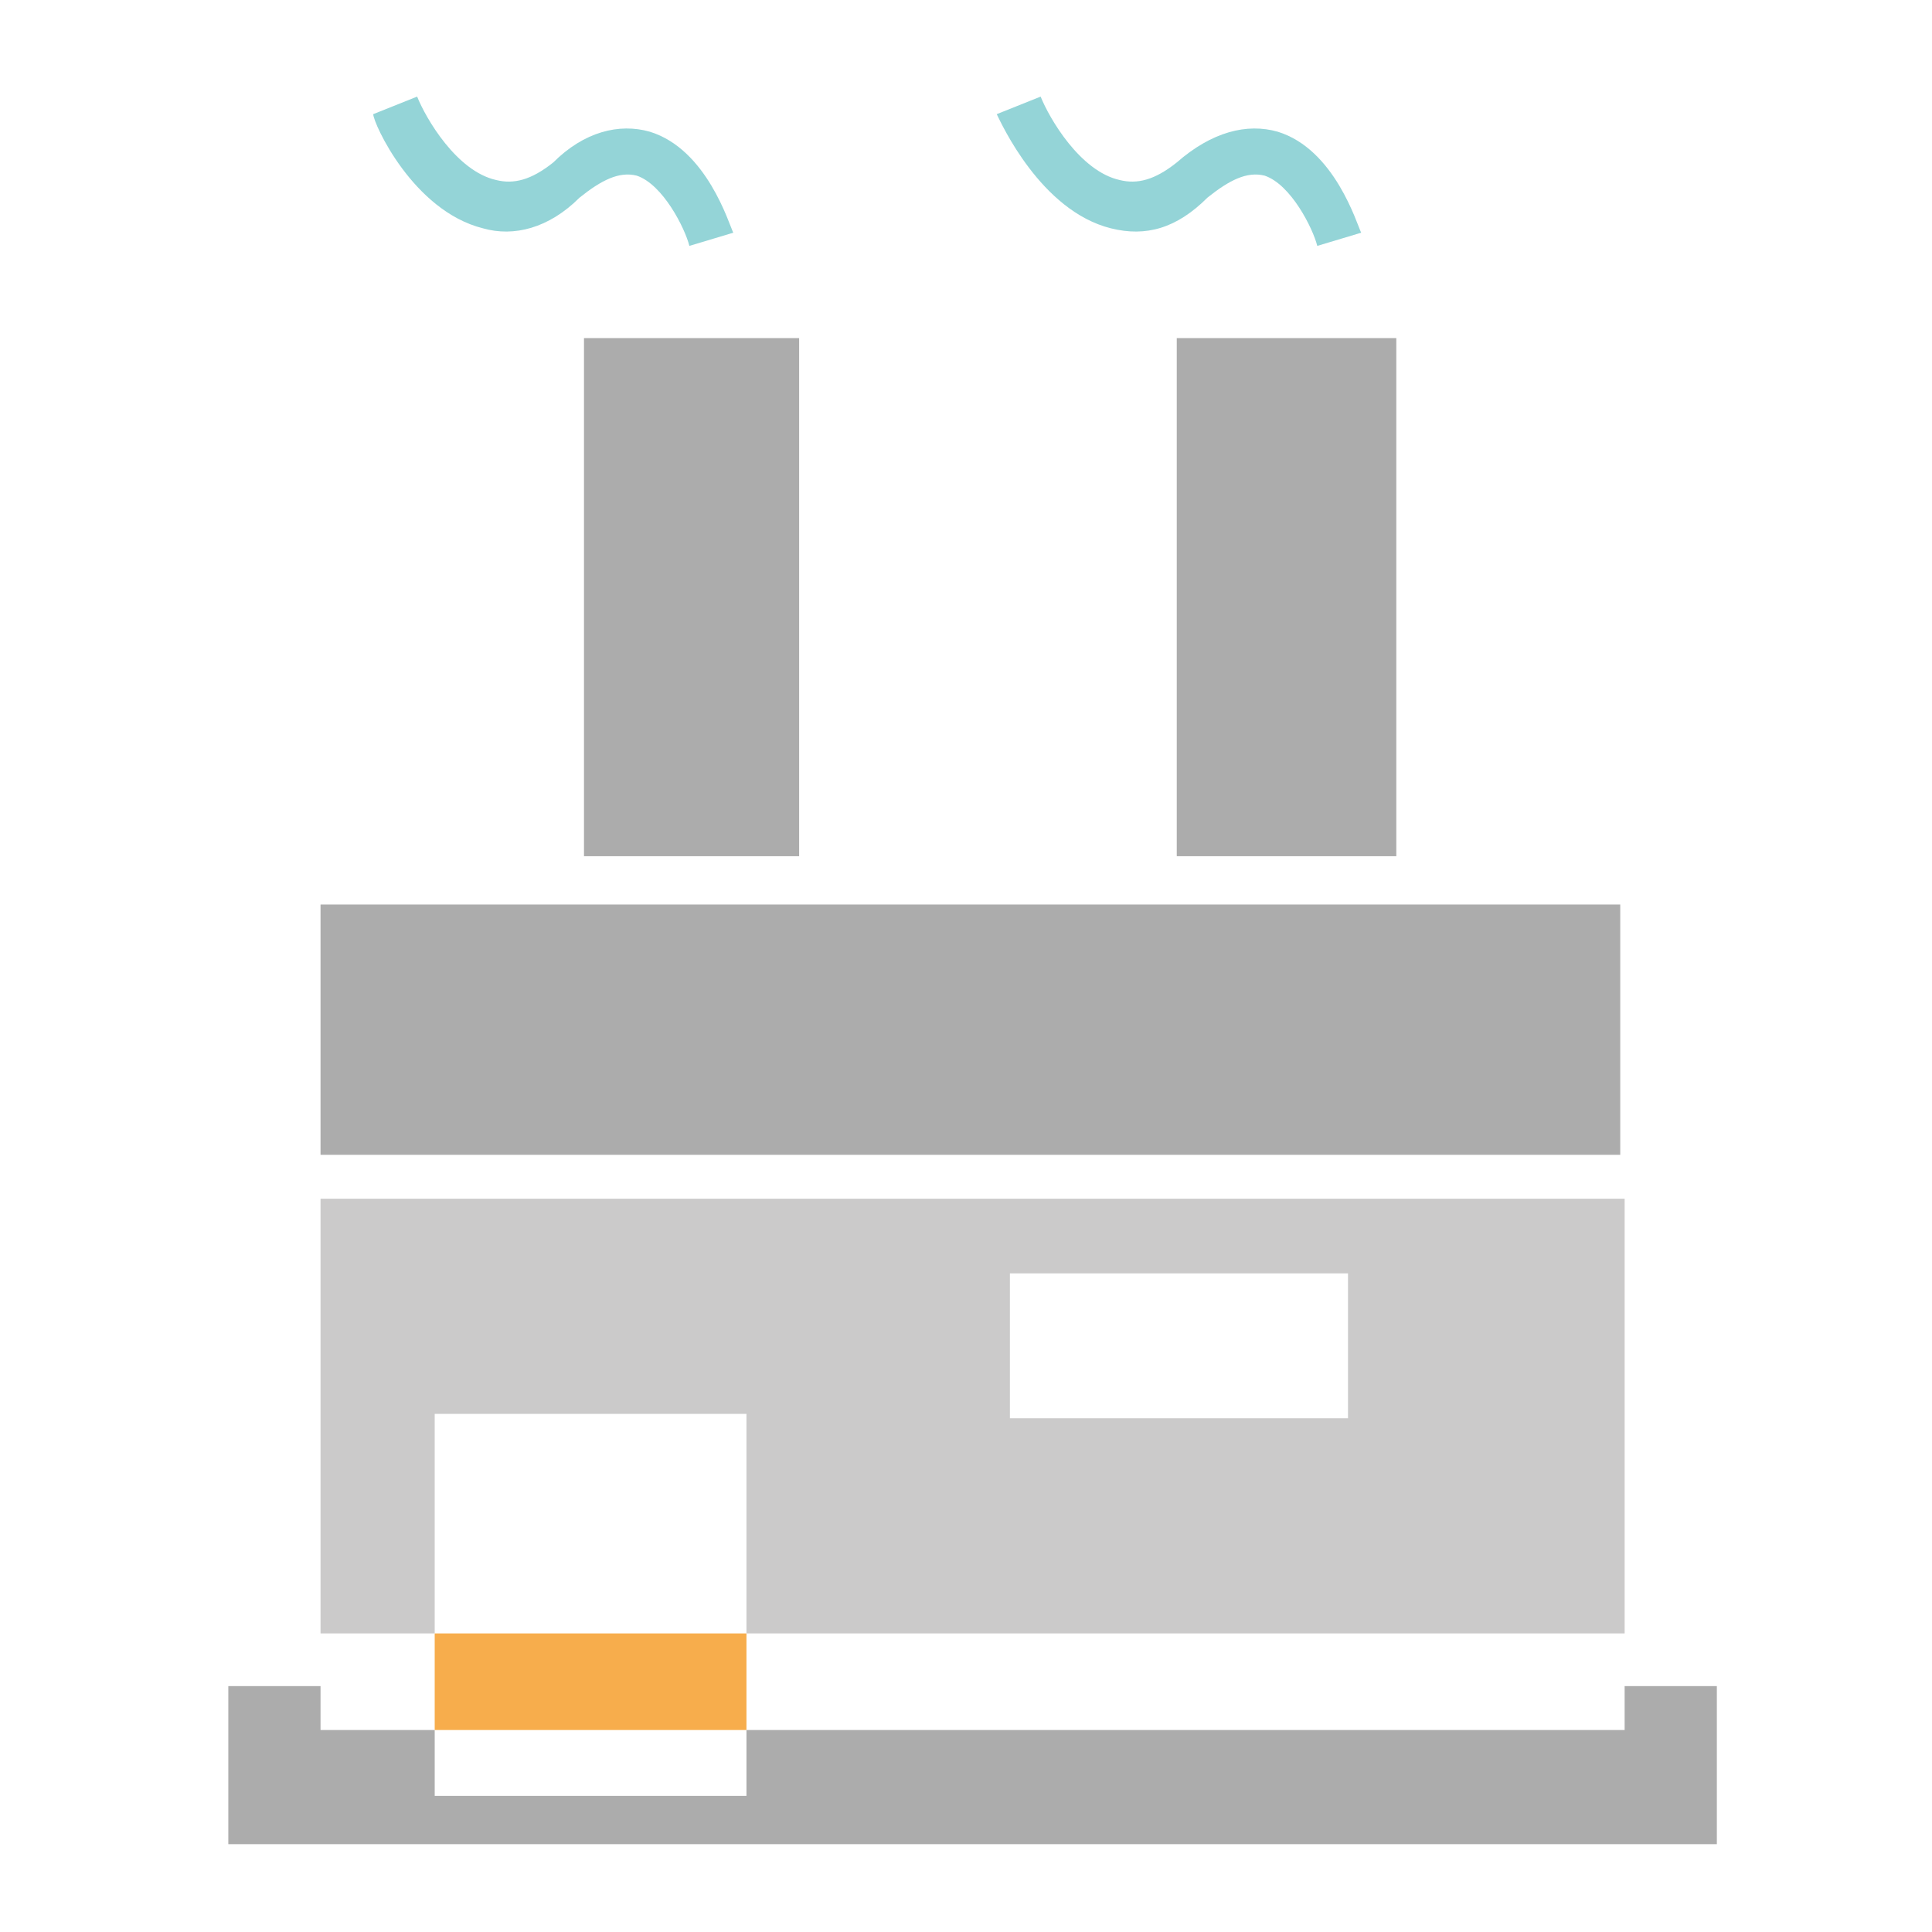 <?xml version="1.0" encoding="utf-8"?>
<!-- Generator: Adobe Illustrator 18.1.1, SVG Export Plug-In . SVG Version: 6.00 Build 0)  -->
<svg version="1.1" id="Layer_1" xmlns="http://www.w3.org/2000/svg" xmlns:xlink="http://www.w3.org/1999/xlink" x="0px" y="0px"
	 viewBox="0 0 44 44" enable-background="new 0 0 44 44" xml:space="preserve">
<g>
	<g>
		<rect x="7.3" y="20.6" fill="#ACACAC" width="29.6" height="5.7"/>
	</g>
	<g>
		<polygon fill="#ACACAC" points="13.3,19.5 18.2,19.5 18.2,7.7 13.3,7.7 		"/>
	</g>
	<g>
		<polygon fill="#ACACAC" points="26.8,19.5 31.8,19.5 31.8,7.7 26.8,7.7 		"/>
	</g>
	<g>
		<path fill="#CBCACA" d="M9.9,32.2H17v5h20v-9.9H7.3v9.9h2.6V32.2z M23,29h7.7v3.3H23V29z"/>
	</g>
	<g>
		<path fill="#94D4D7" d="M25.3,5.2c0.8,0.2,1.5,0,2.2-0.7c0.5-0.4,0.9-0.6,1.3-0.5c0.6,0.2,1.1,1.2,1.2,1.6l1-0.3
			c-0.1-0.2-0.6-1.9-1.9-2.3c-0.7-0.2-1.5,0-2.3,0.7c-0.5,0.4-0.9,0.5-1.3,0.4c-0.9-0.2-1.6-1.4-1.8-1.9l-1,0.4
			C22.8,2.8,23.7,4.8,25.3,5.2z"/>
	</g>
	<g>
		<path fill="#94D4D7" d="M11,5.2c0.7,0.2,1.5,0,2.2-0.7c0.5-0.4,0.9-0.6,1.3-0.5c0.6,0.2,1.1,1.2,1.2,1.6l1-0.3
			c-0.1-0.2-0.6-1.9-1.9-2.3c-0.7-0.2-1.5,0-2.2,0.7c-0.5,0.4-0.9,0.5-1.3,0.4c-0.9-0.2-1.6-1.4-1.8-1.9l-1,0.4
			C8.5,2.8,9.4,4.8,11,5.2z"/>
	</g>
	<g>
		<polygon fill="#ACACAC" points="37,38.4 37,39.4 17,39.4 17,40.9 9.9,40.9 9.9,39.4 7.3,39.4 7.3,38.4 5.2,38.4 5.2,42 39.1,42 
			39.1,38.4 		"/>
	</g>
	<g>
		<rect x="9.9" y="37.2" fill="#F7AD4C" width="7.1" height="2.2"/>
	</g>
</g>
</svg>
